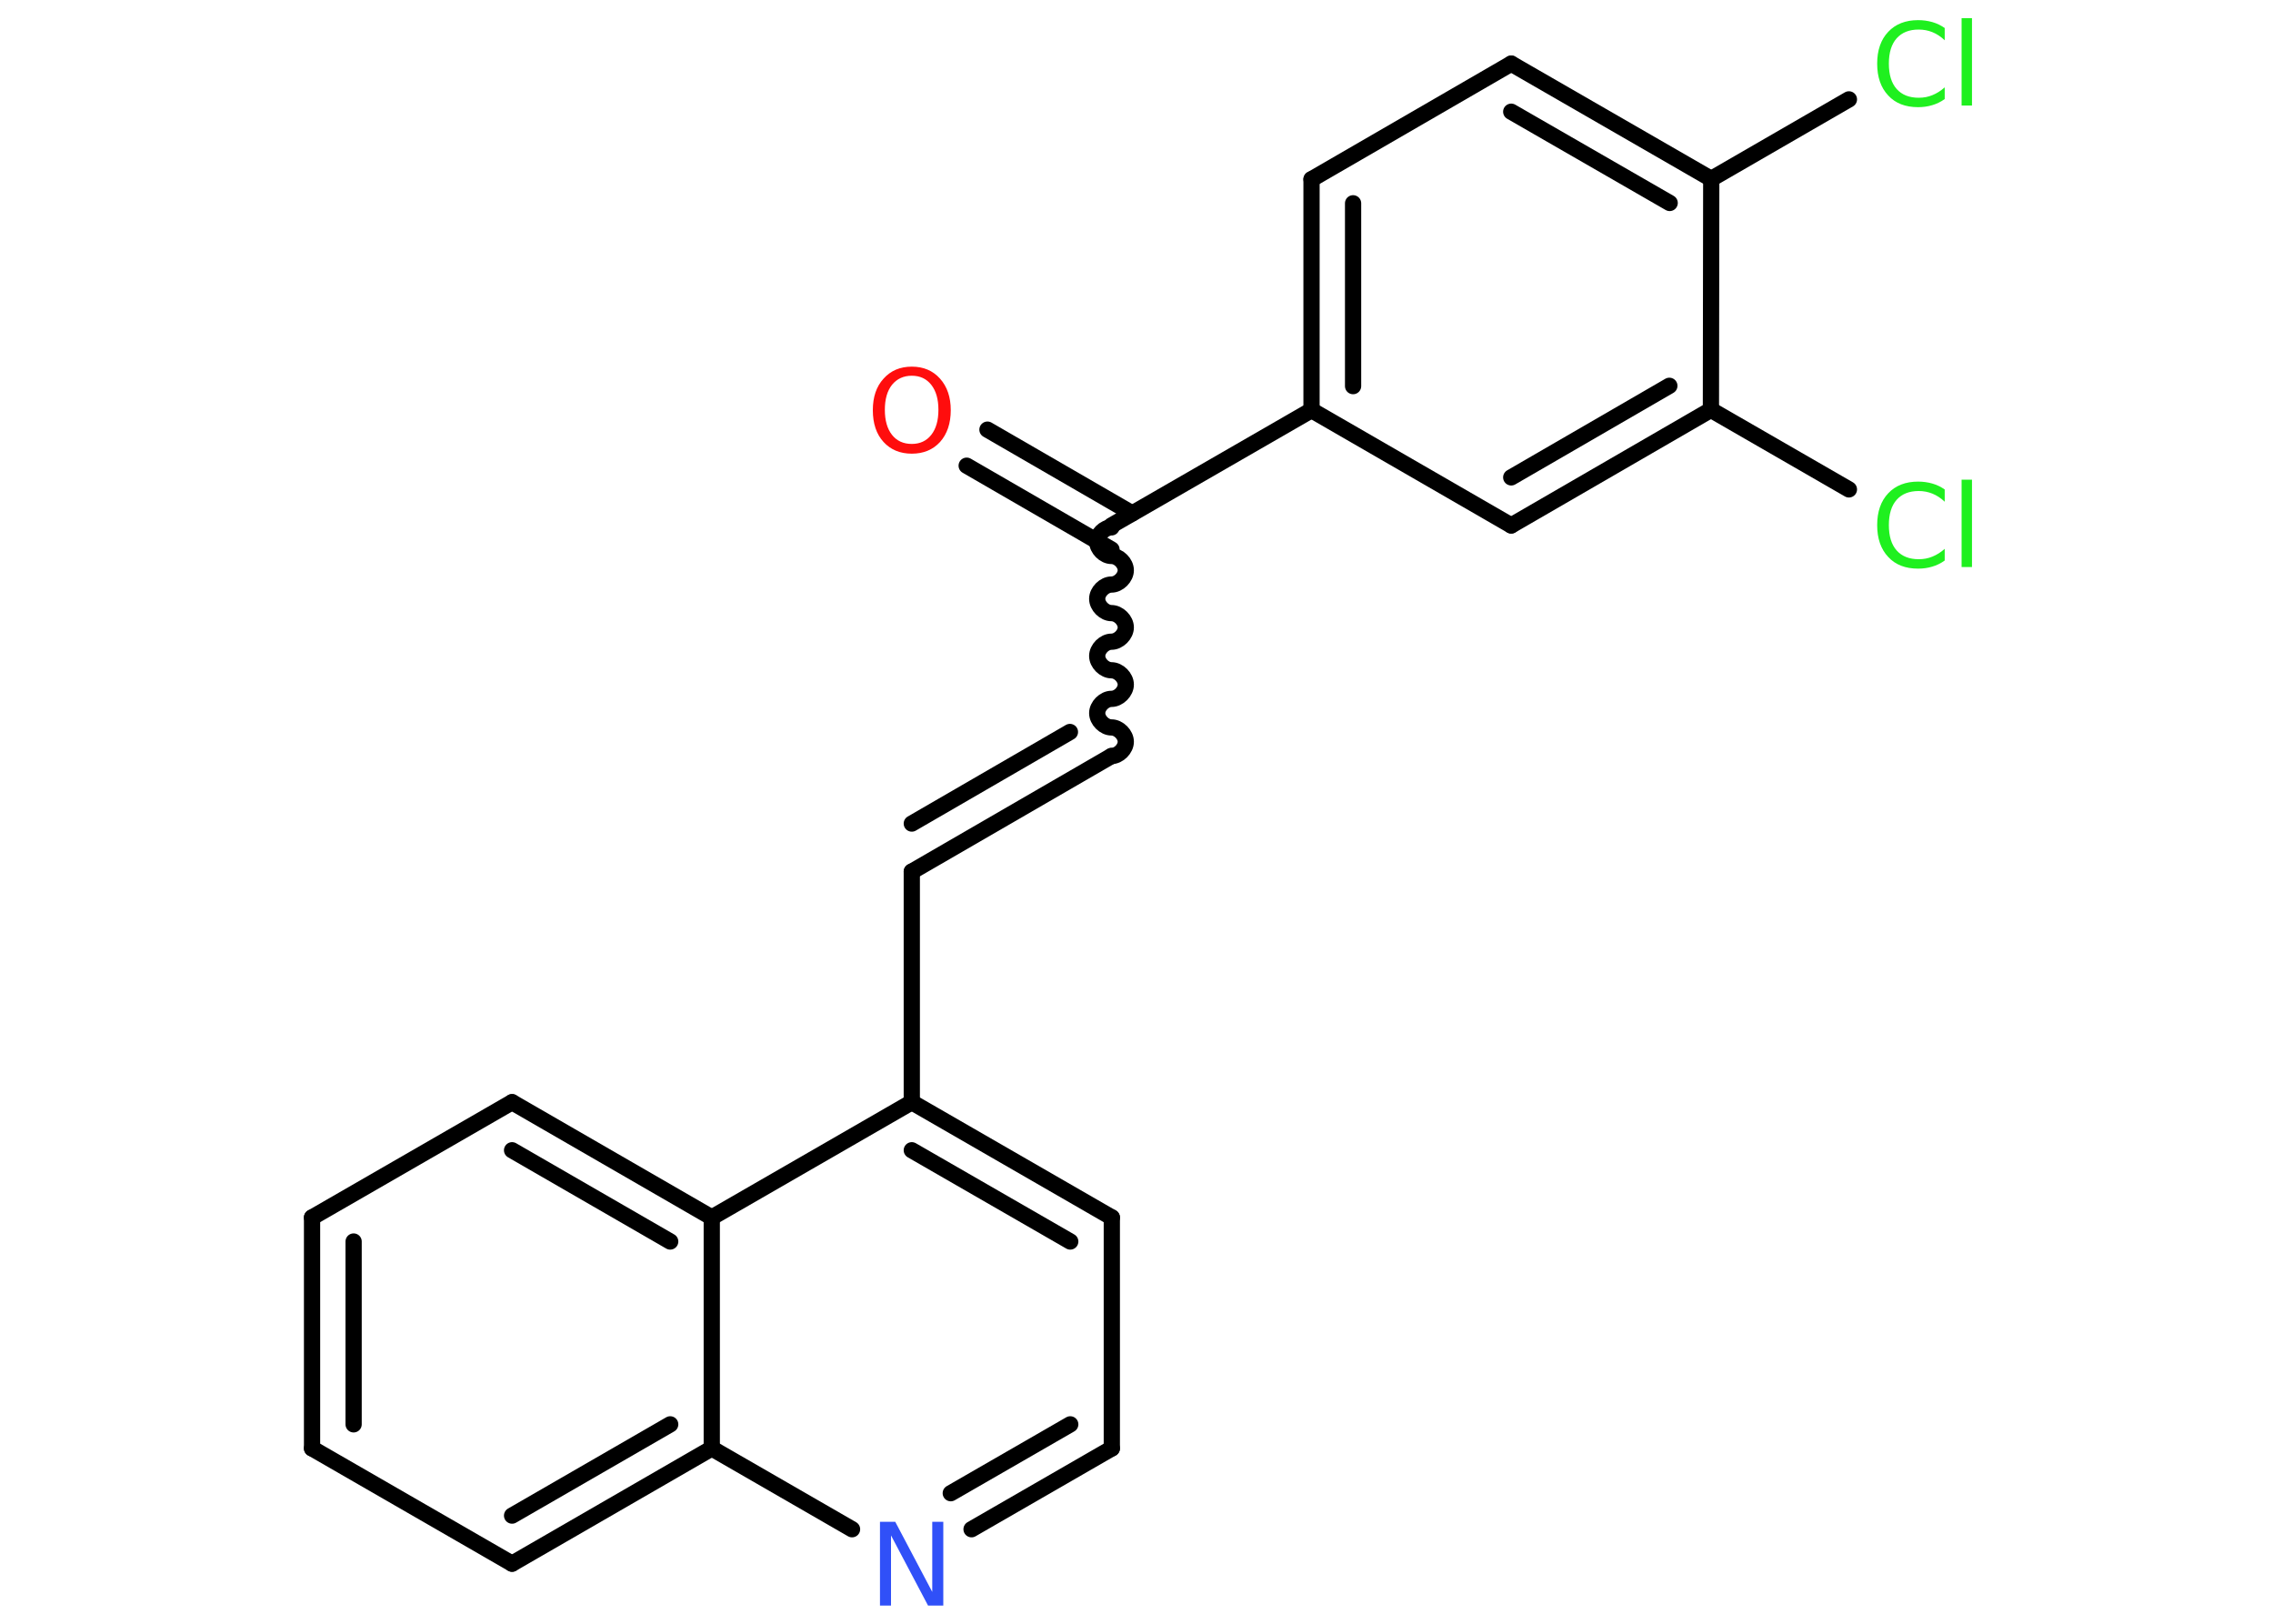 <?xml version='1.0' encoding='UTF-8'?>
<!DOCTYPE svg PUBLIC "-//W3C//DTD SVG 1.1//EN" "http://www.w3.org/Graphics/SVG/1.1/DTD/svg11.dtd">
<svg version='1.2' xmlns='http://www.w3.org/2000/svg' xmlns:xlink='http://www.w3.org/1999/xlink' width='70.0mm' height='50.0mm' viewBox='0 0 70.0 50.0'>
  <desc>Generated by the Chemistry Development Kit (http://github.com/cdk)</desc>
  <g stroke-linecap='round' stroke-linejoin='round' stroke='#000000' stroke-width='.5' fill='#1FF01F'>
    <rect x='.0' y='.0' width='70.0' height='50.0' fill='#FFFFFF' stroke='none'/>
    <g id='mol1' class='mol'>
      <g id='mol1bnd1' class='bond'>
        <line x1='30.41' y1='13.23' x2='34.87' y2='15.81'/>
        <line x1='29.77' y1='14.34' x2='34.23' y2='16.92'/>
      </g>
      <path id='mol1bnd2' class='bond' d='M34.23 23.28c.22 .0 .44 -.22 .44 -.44c.0 -.22 -.22 -.44 -.44 -.44c-.22 .0 -.44 -.22 -.44 -.44c.0 -.22 .22 -.44 .44 -.44c.22 .0 .44 -.22 .44 -.44c.0 -.22 -.22 -.44 -.44 -.44c-.22 .0 -.44 -.22 -.44 -.44c.0 -.22 .22 -.44 .44 -.44c.22 .0 .44 -.22 .44 -.44c.0 -.22 -.22 -.44 -.44 -.44c-.22 .0 -.44 -.22 -.44 -.44c.0 -.22 .22 -.44 .44 -.44c.22 .0 .44 -.22 .44 -.44c.0 -.22 -.22 -.44 -.44 -.44c-.22 .0 -.44 -.22 -.44 -.44c.0 -.22 .22 -.44 .44 -.44' fill='none' stroke='#000000' stroke-width='.5'/>
      <g id='mol1bnd3' class='bond'>
        <line x1='34.23' y1='23.28' x2='28.08' y2='26.84'/>
        <line x1='32.95' y1='22.54' x2='28.08' y2='25.36'/>
      </g>
      <line id='mol1bnd4' class='bond' x1='28.08' y1='26.84' x2='28.08' y2='33.94'/>
      <g id='mol1bnd5' class='bond'>
        <line x1='34.24' y1='37.49' x2='28.08' y2='33.94'/>
        <line x1='32.96' y1='38.23' x2='28.08' y2='35.42'/>
      </g>
      <line id='mol1bnd6' class='bond' x1='34.24' y1='37.49' x2='34.24' y2='44.6'/>
      <g id='mol1bnd7' class='bond'>
        <line x1='29.92' y1='47.09' x2='34.24' y2='44.6'/>
        <line x1='29.28' y1='45.98' x2='32.96' y2='43.86'/>
      </g>
      <line id='mol1bnd8' class='bond' x1='26.24' y1='47.09' x2='21.92' y2='44.6'/>
      <g id='mol1bnd9' class='bond'>
        <line x1='15.77' y1='48.15' x2='21.92' y2='44.6'/>
        <line x1='15.77' y1='46.67' x2='20.64' y2='43.86'/>
      </g>
      <line id='mol1bnd10' class='bond' x1='15.77' y1='48.15' x2='9.61' y2='44.6'/>
      <g id='mol1bnd11' class='bond'>
        <line x1='9.61' y1='37.49' x2='9.61' y2='44.6'/>
        <line x1='10.89' y1='38.23' x2='10.89' y2='43.86'/>
      </g>
      <line id='mol1bnd12' class='bond' x1='9.61' y1='37.49' x2='15.77' y2='33.94'/>
      <g id='mol1bnd13' class='bond'>
        <line x1='21.92' y1='37.49' x2='15.77' y2='33.94'/>
        <line x1='20.64' y1='38.23' x2='15.77' y2='35.42'/>
      </g>
      <line id='mol1bnd14' class='bond' x1='28.08' y1='33.94' x2='21.92' y2='37.49'/>
      <line id='mol1bnd15' class='bond' x1='21.92' y1='44.6' x2='21.92' y2='37.49'/>
      <line id='mol1bnd16' class='bond' x1='34.23' y1='16.18' x2='40.39' y2='12.63'/>
      <g id='mol1bnd17' class='bond'>
        <line x1='40.39' y1='5.52' x2='40.39' y2='12.63'/>
        <line x1='41.67' y1='6.26' x2='41.67' y2='11.89'/>
      </g>
      <line id='mol1bnd18' class='bond' x1='40.39' y1='5.52' x2='46.54' y2='1.96'/>
      <g id='mol1bnd19' class='bond'>
        <line x1='52.7' y1='5.51' x2='46.54' y2='1.96'/>
        <line x1='51.42' y1='6.25' x2='46.54' y2='3.44'/>
      </g>
      <line id='mol1bnd20' class='bond' x1='52.7' y1='5.51' x2='56.94' y2='3.06'/>
      <line id='mol1bnd21' class='bond' x1='52.7' y1='5.51' x2='52.69' y2='12.62'/>
      <line id='mol1bnd22' class='bond' x1='52.69' y1='12.62' x2='56.94' y2='15.07'/>
      <g id='mol1bnd23' class='bond'>
        <line x1='46.54' y1='16.18' x2='52.69' y2='12.62'/>
        <line x1='46.54' y1='14.7' x2='51.41' y2='11.88'/>
      </g>
      <line id='mol1bnd24' class='bond' x1='40.39' y1='12.63' x2='46.54' y2='16.18'/>
      <path id='mol1atm1' class='atom' d='M28.08 11.57q-.38 .0 -.61 .28q-.22 .28 -.22 .77q.0 .49 .22 .77q.22 .28 .61 .28q.38 .0 .6 -.28q.22 -.28 .22 -.77q.0 -.49 -.22 -.77q-.22 -.28 -.6 -.28zM28.08 11.29q.54 .0 .87 .37q.33 .37 .33 .97q.0 .61 -.33 .98q-.33 .36 -.87 .36q-.54 .0 -.87 -.36q-.33 -.36 -.33 -.98q.0 -.61 .33 -.97q.33 -.37 .87 -.37z' stroke='none' fill='#FF0D0D'/>
      <path id='mol1atm8' class='atom' d='M27.1 46.86h.47l1.14 2.16v-2.16h.34v2.58h-.47l-1.14 -2.16v2.16h-.34v-2.58z' stroke='none' fill='#3050F8'/>
      <path id='mol1atm19' class='atom' d='M59.89 .87v.37q-.18 -.17 -.38 -.25q-.2 -.08 -.42 -.08q-.44 .0 -.68 .27q-.24 .27 -.24 .78q.0 .51 .24 .78q.24 .27 .68 .27q.23 .0 .42 -.08q.2 -.08 .38 -.24v.36q-.18 .13 -.39 .19q-.2 .06 -.43 .06q-.59 .0 -.92 -.36q-.34 -.36 -.34 -.98q.0 -.62 .34 -.98q.34 -.36 .92 -.36q.23 .0 .44 .06q.21 .06 .39 .19zM60.41 .56h.32v2.69h-.32v-2.69z' stroke='none'/>
      <path id='mol1atm21' class='atom' d='M59.89 15.08v.37q-.18 -.17 -.38 -.25q-.2 -.08 -.42 -.08q-.44 .0 -.68 .27q-.24 .27 -.24 .78q.0 .51 .24 .78q.24 .27 .68 .27q.23 .0 .42 -.08q.2 -.08 .38 -.24v.36q-.18 .13 -.39 .19q-.2 .06 -.43 .06q-.59 .0 -.92 -.36q-.34 -.36 -.34 -.98q.0 -.62 .34 -.98q.34 -.36 .92 -.36q.23 .0 .44 .06q.21 .06 .39 .19zM60.41 14.77h.32v2.69h-.32v-2.69z' stroke='none'/>
    </g>
  </g>
</svg>
